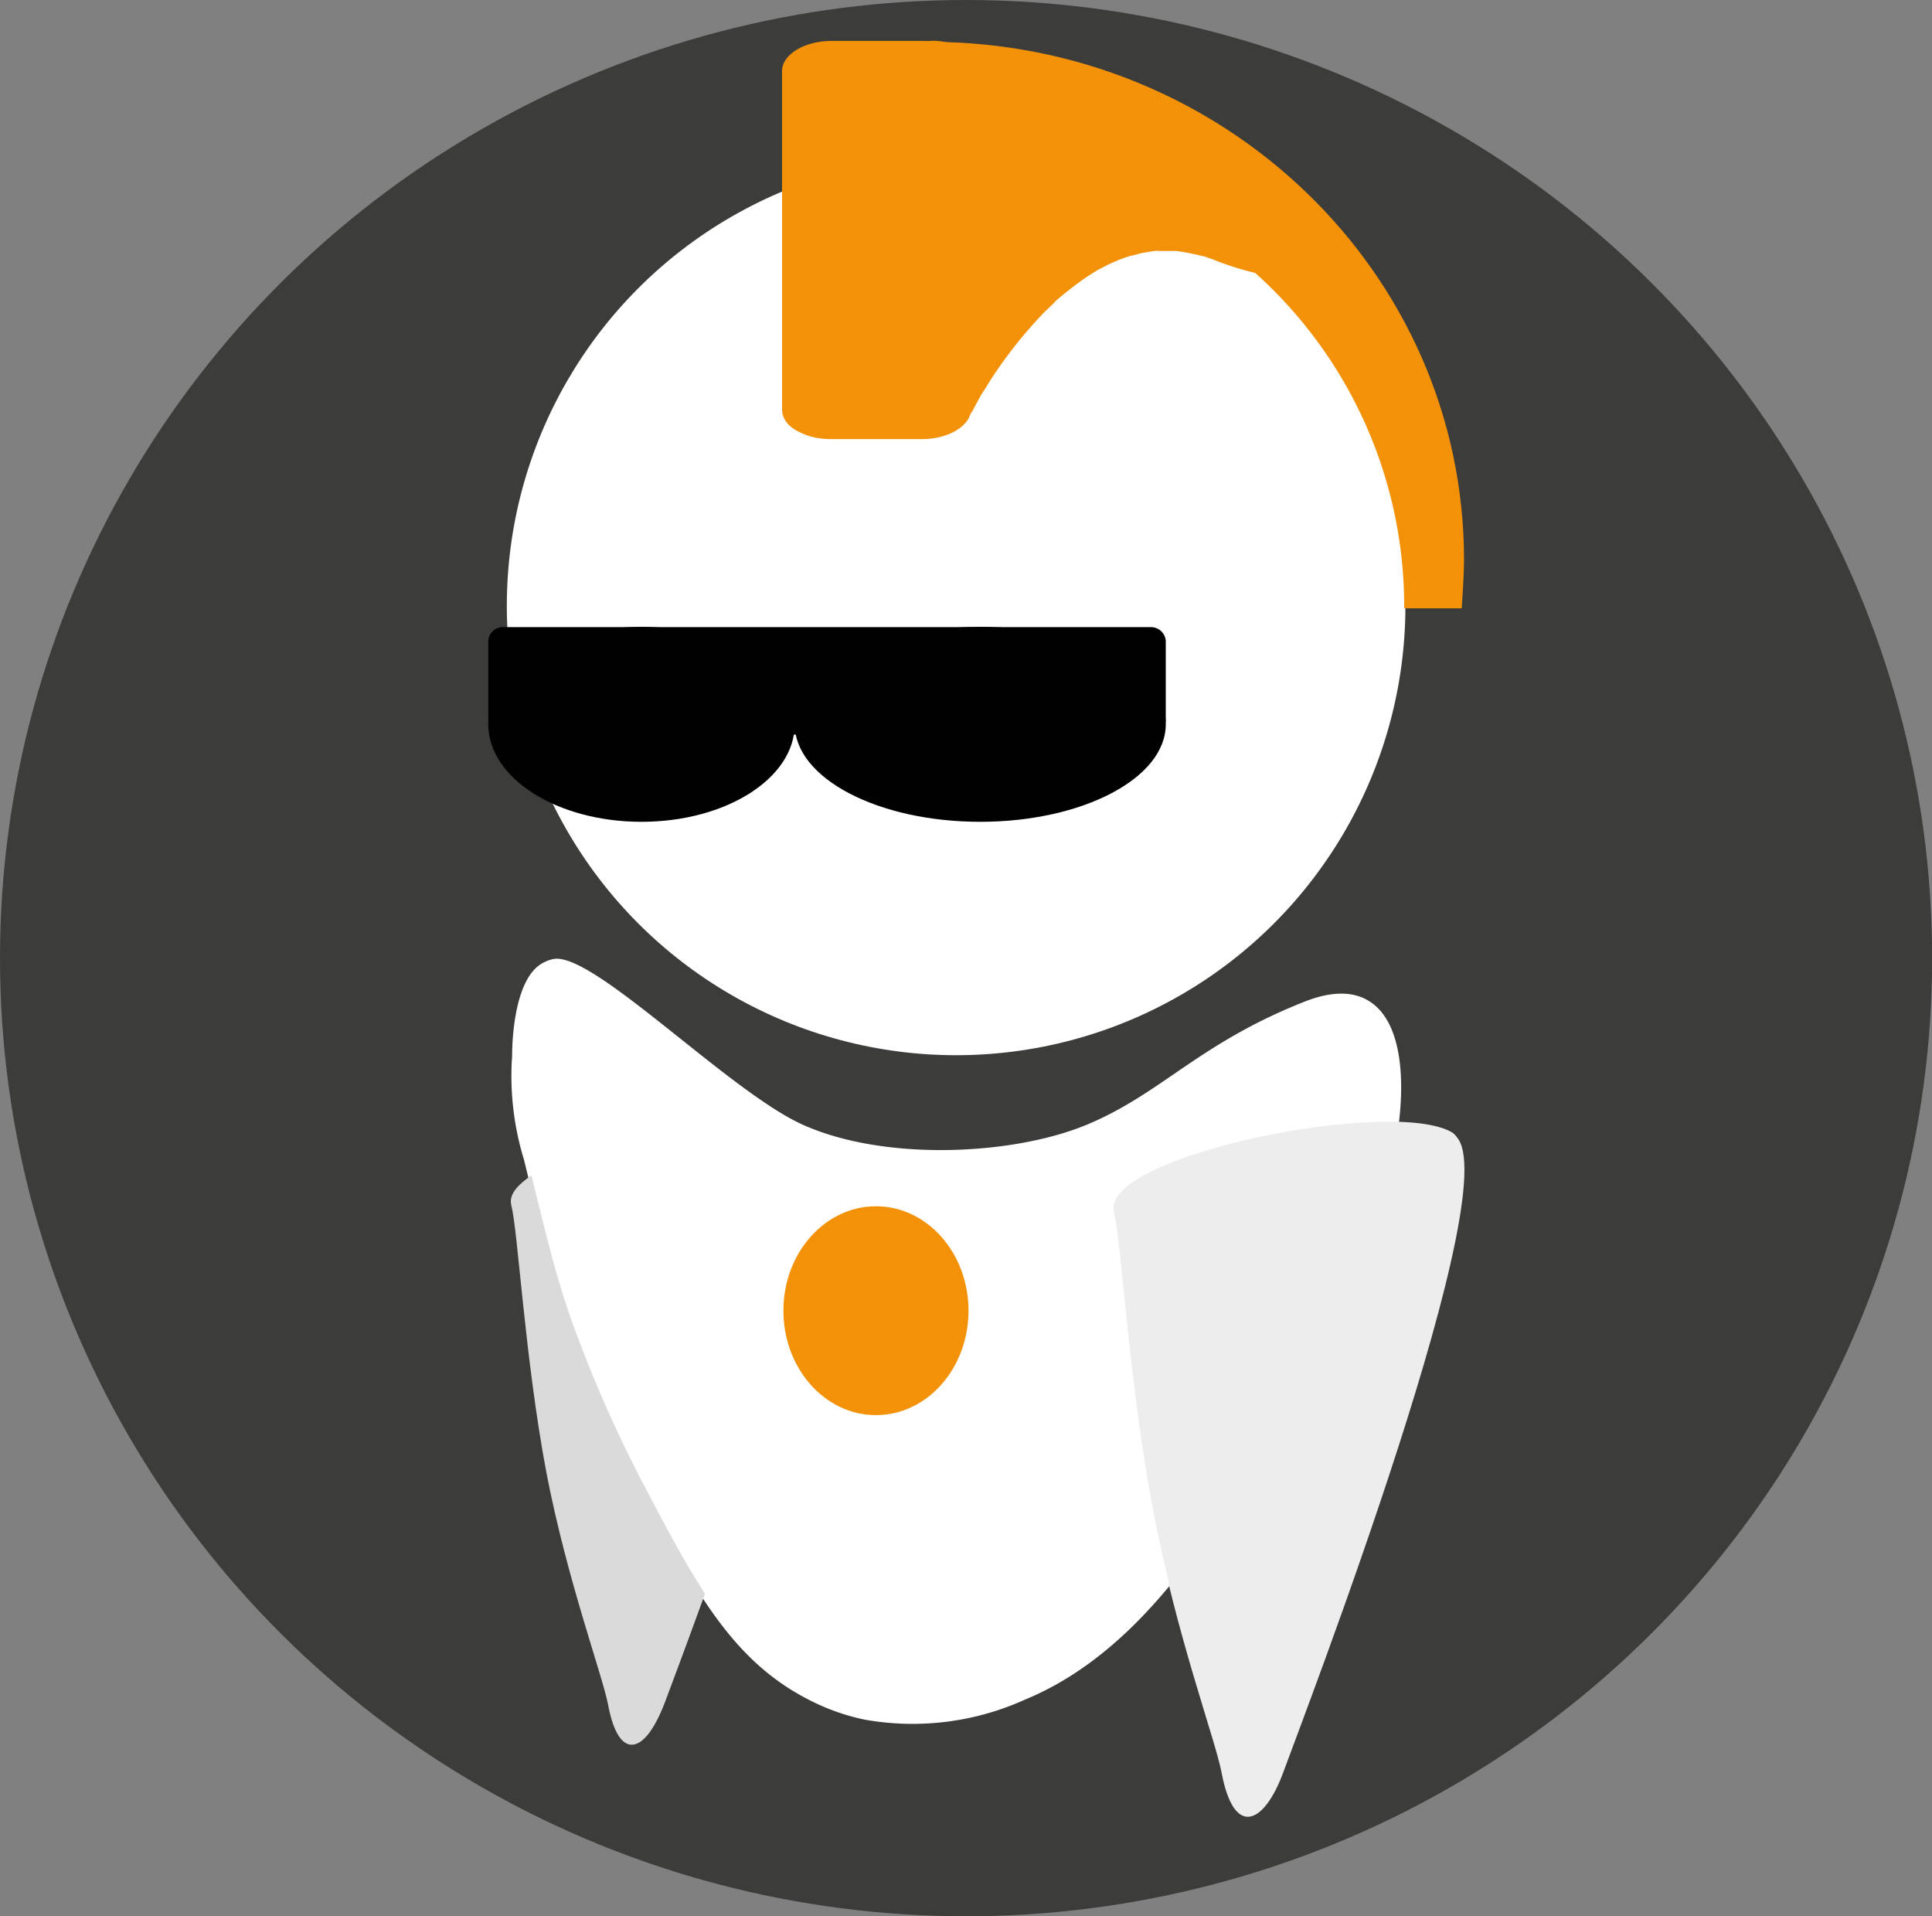 <svg xmlns="http://www.w3.org/2000/svg" viewBox="0 0 141.73 140.55"><rect x="0" y="0" width="141.73" height="140.55" fill="#808080" stroke="none"/><defs><style>.cls-1{fill:#3c3c3b;}.cls-2{fill:#fff;}.cls-3{fill:#dadada;}.cls-4{fill:#1d1d1b;}.cls-5{fill:#010101;}.cls-6{fill:#eeeded;}.cls-7{fill:#f39208;}</style></defs><g id="Layer_2" data-name="Layer 2"><g id="Layer_1-2" data-name="Layer 1"><ellipse class="cls-1" cx="70.87" cy="70.28" rx="70.87" ry="70.28"/><g id="standart_bot" data-name="standart bot"><circle class="cls-2" cx="70.14" cy="44.44" r="32.96"/><path class="cls-3" d="M48.68,125.05c-1.23,3.36-3.24,4.41-4.07,0-.4-2.13-3-9.12-4.52-17C38.5,99.64,38,90.33,37.51,88.41c-1-3.75,18.33-7.61,22.32-5.29S49.91,121.7,48.68,125.05Z"/><path class="cls-2" d="M101.63,87.1c0,2.59-6.06,13.09-6.06,13.09-5.11,10.48-11.26,20.72-20.36,24.47a20,20,0,0,1-11.81,1.47,16.06,16.06,0,0,1-4.1-1.47C53.75,121.81,51,116.8,46.92,109A95.19,95.19,0,0,1,41.6,96.73c-1-2.88-1.73-5.8-3.16-11.66a20.93,20.93,0,0,1-.87-7.64s-.09-6.48,2.85-7,12.86,9.68,18.32,12.16c6.05,2.73,15.54,2.3,21,0s8.22-6,16-9.07S103.78,79.89,101.63,87.1Z"/><ellipse class="cls-4" cx="64.17" cy="96.33" rx="6.82" ry="7.7"/><path class="cls-5" d="M80.6,61.69H77.24a1.06,1.06,0,0,1-1.06-1.07v-14a1.06,1.06,0,0,1,1.06-1.07H80.6a1.06,1.06,0,0,1,1.06,1.07v14A1.08,1.08,0,0,1,80.6,61.69Z"/><path class="cls-5" d="M56.3,61.69H53a1.07,1.07,0,0,1-1.07-1.07v-14A1.07,1.07,0,0,1,53,45.57H56.3a1.07,1.07,0,0,1,1.07,1.07v14A1.08,1.08,0,0,1,56.3,61.69Z"/><path class="cls-6" d="M94.14,130c-1.37,3.75-3.61,4.91-4.53,0-.45-2.38-3.36-10.18-5-19-1.79-9.35-2.33-19.74-2.88-21.88-1.08-4.17,20.44-8.49,24.9-5.9S95.51,126.23,94.14,130Z"/></g><g id="cool_bot" data-name="cool bot"><path class="cls-7" d="M68.18,44.62h39.05s.17-2.35.17-3.55c0-21-17.56-38-39.22-38Z"/><path class="cls-3" d="M48.83,124.72c-1.22,3.34-3.22,4.39-4,0-.4-2.12-3-9.08-4.5-17-1.58-8.33-2.07-17.61-2.57-19.52C36.75,84.51,56,80.66,59.93,83S50.06,121.39,48.83,124.72Z"/><circle class="cls-2" cx="70.2" cy="44.47" r="32.81"/><path class="cls-2" d="M101.54,86.94c0,2.57-6,13-6,13-5.09,10.42-11.21,20.62-20.27,24.36a20,20,0,0,1-11.77,1.46,16.21,16.21,0,0,1-4.07-1.46c-5.53-2.84-8.26-7.83-12.33-15.63a95.15,95.15,0,0,1-5.3-12.18c-1-2.87-1.72-5.78-3.14-11.62a20.91,20.91,0,0,1-.87-7.6s-.08-6.44,2.84-6.93S53.41,80,58.85,82.48c6,2.72,15.47,2.28,20.92,0s8.17-5.94,15.91-9S103.69,79.78,101.54,86.94Z"/><ellipse class="cls-7" cx="64.26" cy="96.14" rx="6.79" ry="7.66"/><path class="cls-6" d="M94.09,129.62c-1.36,3.73-3.6,4.89-4.51,0-.45-2.37-3.35-10.13-5-18.91-1.78-9.31-2.31-19.65-2.86-21.78-1.08-4.15,20.35-8.45,24.78-5.88S95.46,125.9,94.09,129.62Z"/><path class="cls-7" d="M90.23,17C76.93,12.21,68.4,29.41,68.4,29.41V5.2S103.54,21.86,90.23,17Z"/><path class="cls-7" d="M91.8,15.15C80,11,71.19,19.47,67,26.12a27.39,27.39,0,0,0-1.57,2.7l6.12.58V5.2L66.83,7.08C74,10.5,81.27,13.93,88.22,17.62c.29.15.64.34.12.05L89,18l1,.57c.24.14.45.3.69.44,0,0,.22.18.24.17s-.49-.46-.4-.35a1.57,1.57,0,0,1,0-2.09L91.66,16a4.08,4.08,0,0,1,1.8-.24c.43,0,.48,0,.23,0s-1-.33.09,0c-.65-.22-1.33-.41-2-.64-3.55-1.29-6.72,2.47-3.14,3.77A21.68,21.68,0,0,0,92,20c2.38.43,4.93-.87,4.22-2.71-.56-1.47-3.3-2.57-4.88-3.42C85.94,11,80.3,8.27,74.68,5.57L70,3.32c-2-.95-4.7.32-4.7,1.89v24.2c0,2.54,5,2.85,6.13.57.11-.22.24-.44.35-.66s.29-.5.44-.75c-.41.7.25-.39.37-.58a33.32,33.32,0,0,1,4-5.07l.68-.65c.22-.2.23-.22,0-.05l.37-.31c.48-.41,1-.82,1.52-1.2a16.27,16.27,0,0,1,1.66-1.07c-.51.29.37-.18.47-.23.3-.14.6-.27.91-.39s.63-.23,1-.33c-.67.21.35-.08.49-.11.34-.07.67-.12,1-.17s.35,0,0,0l.53,0c.36,0,.71,0,1.07,0s.36,0,0,0l.56.08c.39.08.76.14,1.14.24s.38.1.12,0l.59.2C92.23,20.17,95.4,16.4,91.8,15.15Z"/><rect class="cls-7" x="60.96" y="5.21" width="6.66" height="24.77"/><path class="cls-7" d="M61,32.21h6.66c1.94,0,3.59-1,3.59-2.24V5.21C71.21,4,69.56,3,67.62,3H61C59,3,57.37,4,57.37,5.21V30c0,2.88,7.18,2.88,7.18,0V5.21L61,7.44h6.66L64,5.21V30l3.59-2.23H61C56.34,27.74,56.34,32.21,61,32.21Z"/><ellipse class="cls-5" cx="47.06" cy="53.13" rx="11.24" ry="7.15"/><ellipse class="cls-5" cx="71.91" cy="53.13" rx="13.61" ry="7.15"/><path class="cls-5" d="M84.44,46H36.9A1.07,1.07,0,0,0,35.82,47v5.8a1.08,1.08,0,0,0,1.08,1.08H84.44a1.08,1.08,0,0,0,1.08-1.08V47A1.09,1.09,0,0,0,84.44,46Z"/></g></g></g></svg>